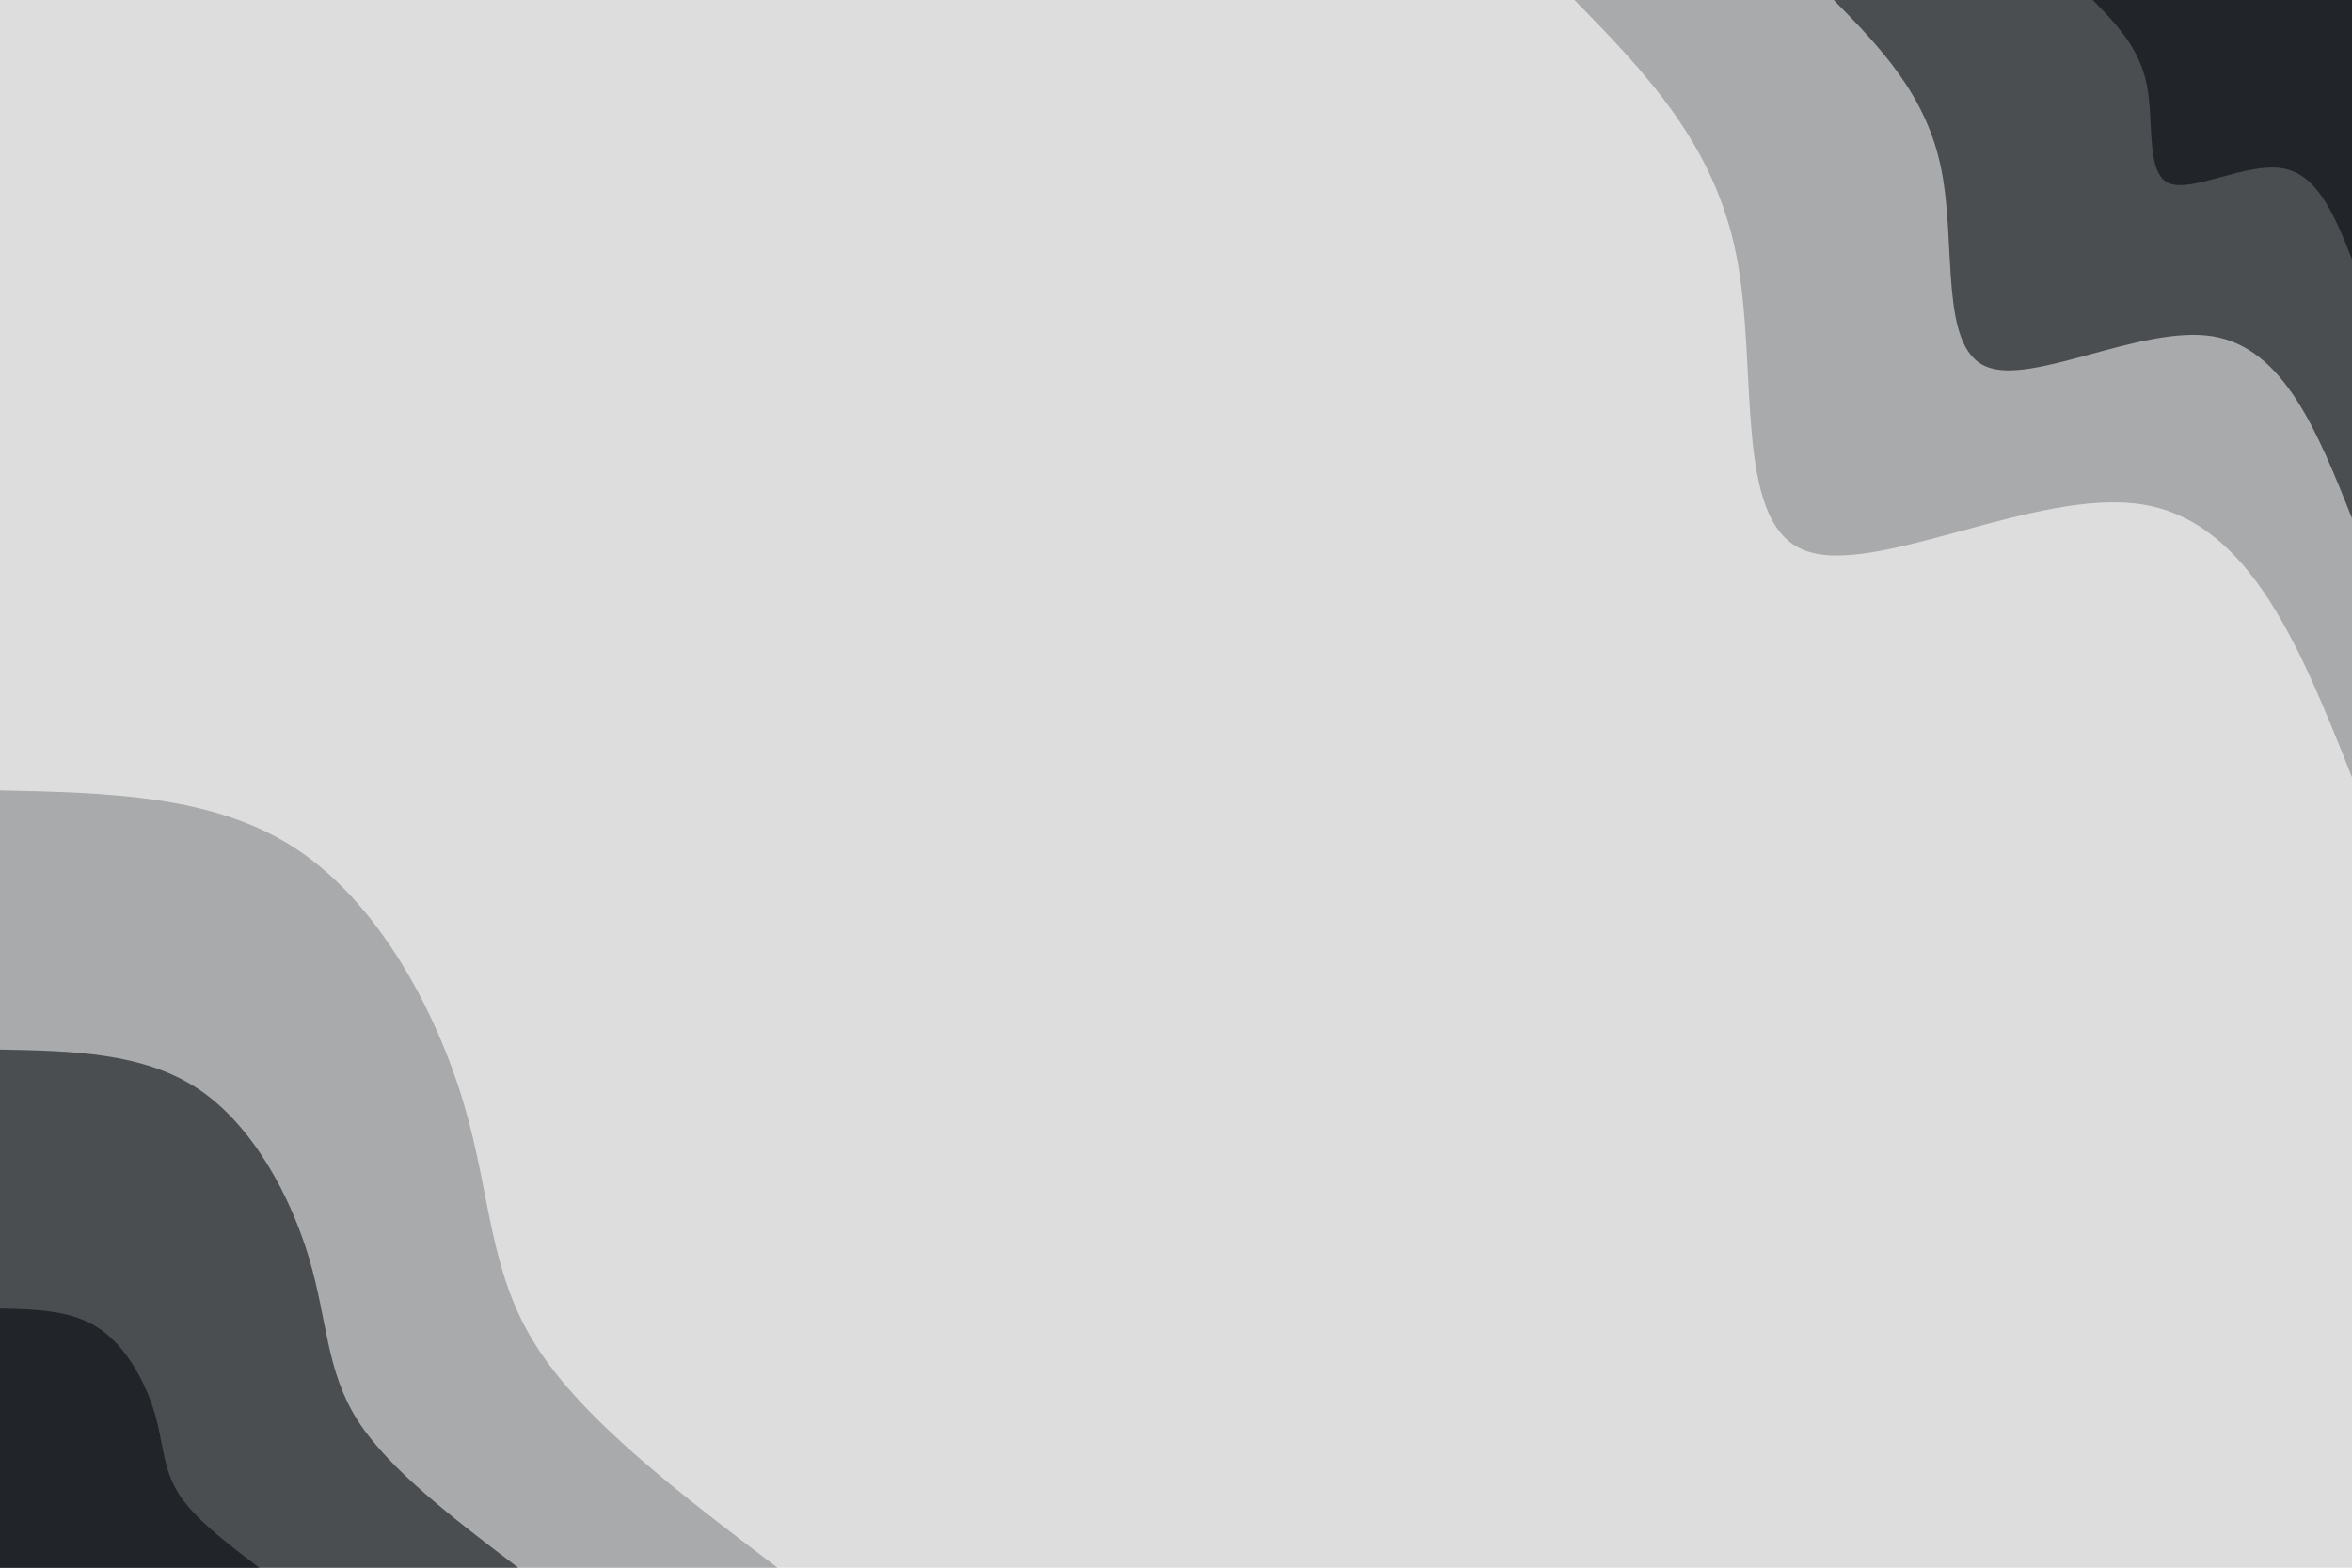 <svg id="visual" viewBox="0 0 900 600" width="900" height="600" xmlns="http://www.w3.org/2000/svg" xmlns:xlink="http://www.w3.org/1999/xlink" version="1.1"><rect x="0" y="0" width="900" height="600" fill="#ddd"></rect><defs><linearGradient id="grad1_0" x1="33.3%" y1="0%" x2="100%" y2="100%"><stop offset="20%" stop-color="#212529" stop-opacity="1"></stop><stop offset="80%" stop-color="#212529" stop-opacity="1"></stop></linearGradient></defs><defs><linearGradient id="grad1_1" x1="33.3%" y1="0%" x2="100%" y2="100%"><stop offset="20%" stop-color="#212529" stop-opacity="1"></stop><stop offset="80%" stop-color="#787a7d" stop-opacity="1"></stop></linearGradient></defs><defs><linearGradient id="grad1_2" x1="33.3%" y1="0%" x2="100%" y2="100%"><stop offset="20%" stop-color="#dddddd" stop-opacity="1"></stop><stop offset="80%" stop-color="#787a7d" stop-opacity="1"></stop></linearGradient></defs><defs><linearGradient id="grad2_0" x1="0%" y1="0%" x2="66.7%" y2="100%"><stop offset="20%" stop-color="#212529" stop-opacity="1"></stop><stop offset="80%" stop-color="#212529" stop-opacity="1"></stop></linearGradient></defs><defs><linearGradient id="grad2_1" x1="0%" y1="0%" x2="66.7%" y2="100%"><stop offset="20%" stop-color="#787a7d" stop-opacity="1"></stop><stop offset="80%" stop-color="#212529" stop-opacity="1"></stop></linearGradient></defs><defs><linearGradient id="grad2_2" x1="0%" y1="0%" x2="66.7%" y2="100%"><stop offset="20%" stop-color="#787a7d" stop-opacity="1"></stop><stop offset="80%" stop-color="#dddddd" stop-opacity="1"></stop></linearGradient></defs><g transform="translate(900, 0)"><path d="M0 297.5C-19.4 248.6 -38.9 199.8 -80 193.1C-121.1 186.4 -183.8 221.8 -210.3 210.3C-236.8 198.9 -227.1 140.5 -235.6 97.6C-244.1 54.7 -270.8 27.4 -297.5 0L0 0Z" fill="#a9aaac"></path><path d="M0 198.3C-13 165.8 -25.9 133.2 -53.3 128.7C-80.7 124.3 -122.6 147.9 -140.2 140.2C-157.9 132.6 -151.4 93.6 -157.1 65.1C-162.7 36.5 -180.5 18.2 -198.3 0L0 0Z" fill="#4a4e51"></path><path d="M0 99.2C-6.5 82.9 -13 66.6 -26.7 64.4C-40.4 62.1 -61.3 73.9 -70.1 70.1C-78.9 66.3 -75.7 46.8 -78.5 32.5C-81.4 18.2 -90.3 9.1 -99.2 0L0 0Z" fill="#212529"></path></g><g transform="translate(0, 600)"><path d="M0 -297.5C41.2 -296.6 82.4 -295.8 113.8 -274.8C145.3 -253.8 167.1 -212.6 177.5 -177.5C187.9 -142.4 187 -113.5 205.1 -85C223.2 -56.4 260.3 -28.2 297.5 0L0 0Z" fill="#a9aaac"></path><path d="M0 -198.3C27.5 -197.8 54.9 -197.2 75.9 -183.2C96.9 -169.2 111.4 -141.7 118.3 -118.3C125.3 -94.9 124.7 -75.7 136.7 -56.6C148.8 -37.6 173.6 -18.8 198.3 0L0 0Z" fill="#4a4e51"></path><path d="M0 -99.2C13.7 -98.9 27.5 -98.6 37.9 -91.6C48.4 -84.6 55.7 -70.9 59.2 -59.2C62.6 -47.5 62.3 -37.8 68.4 -28.3C74.4 -18.8 86.8 -9.4 99.2 0L0 0Z" fill="#212529"></path></g></svg>